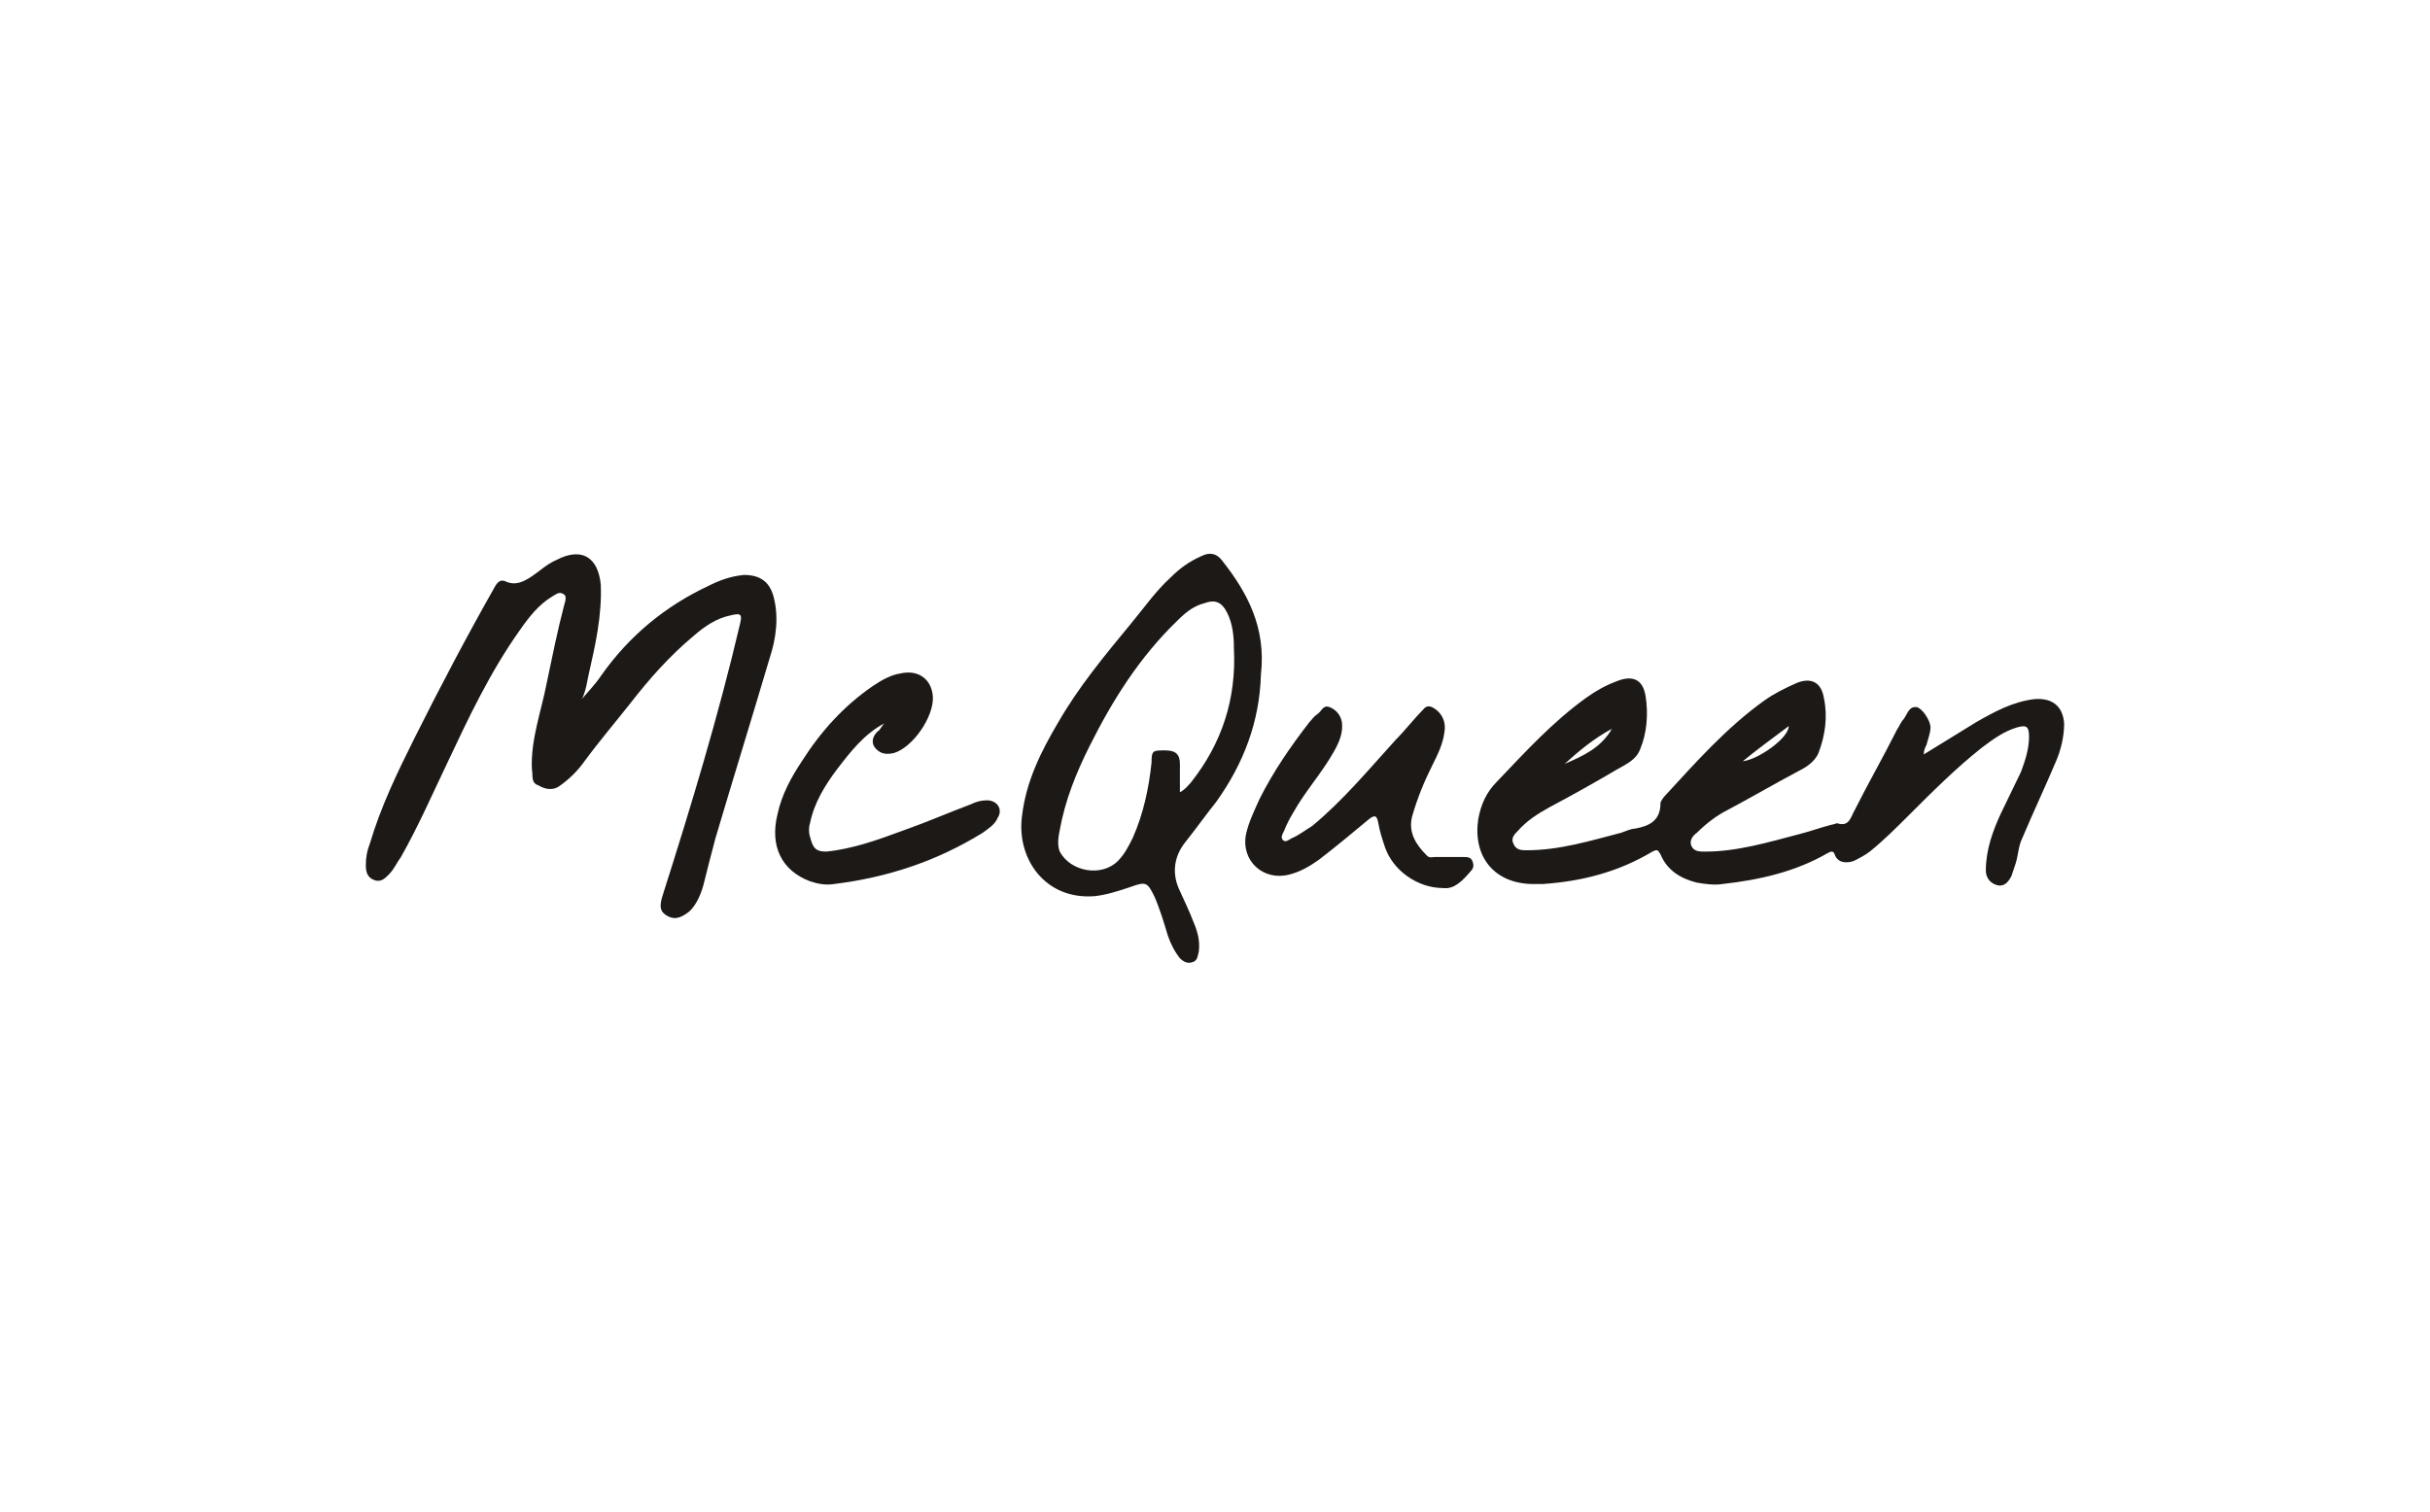 <?xml version="1.0" encoding="utf-8"?>
<!-- Generator: Adobe Illustrator 17.1.0, SVG Export Plug-In . SVG Version: 6.00 Build 0)  -->
<!DOCTYPE svg PUBLIC "-//W3C//DTD SVG 1.1//EN" "http://www.w3.org/Graphics/SVG/1.1/DTD/svg11.dtd">
<svg version="1.1" id="Layer_1" xmlns="http://www.w3.org/2000/svg" xmlns:xlink="http://www.w3.org/1999/xlink" x="0px" y="0px"
	 viewBox="0 0 180 112" enable-background="new 0 0 180 112" xml:space="preserve">
<g>
	<path fill="#1C1917" d="M152.9,53.6c-0.1-1.3-0.9-1.9-2.2-1.8c-1.6,0.2-2.9,0.9-4.3,1.7c-1.3,0.8-2.6,1.6-3.9,2.4
		c0-0.3,0.1-0.5,0.2-0.7c0.1-0.4,0.3-0.9,0.3-1.3c0-0.5-0.6-1.4-1-1.5c-0.6-0.1-0.7,0.5-1,0.9c-0.2,0.2-0.3,0.5-0.5,0.8
		c-1,2-2.1,3.9-3.1,5.9c-0.3,0.5-0.4,1.3-1.3,1c-0.1,0-0.3,0.1-0.4,0.1c-0.8,0.2-1.6,0.5-2.4,0.7c-2.3,0.6-4.6,1.3-7,1.3
		c-0.4,0-0.8,0-1-0.4c-0.2-0.4,0.1-0.8,0.4-1c0.7-0.7,1.5-1.3,2.3-1.7c1.7-0.9,3.4-1.9,5.1-2.8c0.6-0.3,1.3-0.7,1.6-1.4
		c0.5-1.3,0.7-2.7,0.4-4.1c-0.2-1.2-1-1.5-2-1.1c-0.9,0.4-1.7,0.8-2.4,1.3c-2.8,2-5.1,4.6-7.4,7.1c-0.1,0.1-0.3,0.4-0.3,0.5
		c0,1.3-0.8,1.7-1.9,1.9c-0.3,0-0.7,0.2-1,0.3c-2.3,0.6-4.6,1.3-7,1.3c-0.4,0-0.8,0-1-0.5c-0.2-0.4,0.1-0.7,0.3-0.9
		c0.7-0.8,1.5-1.3,2.4-1.8c1.7-0.9,3.3-1.8,5-2.8c0.7-0.4,1.4-0.7,1.7-1.5c0.5-1.2,0.6-2.6,0.4-3.9c-0.2-1.3-1-1.6-2.2-1.1
		c-0.8,0.3-1.5,0.7-2.2,1.2c-2.5,1.8-4.5,4-6.6,6.2c-0.8,0.8-1.2,1.7-1.4,2.8c-0.4,2.7,1.1,4.7,3.9,4.8c0.3,0,0.6,0,0.9,0
		c2.9-0.2,5.6-0.9,8.1-2.4c0.4-0.2,0.4-0.1,0.6,0.2c0.5,1.2,1.5,1.8,2.7,2.1c0.6,0.1,1.3,0.2,1.9,0.1c2.7-0.3,5.4-0.9,7.8-2.3
		c0.2-0.1,0.4-0.2,0.5,0.1c0.2,0.6,0.8,0.7,1.4,0.5c0.4-0.2,0.8-0.4,1.2-0.7c1-0.8,2-1.8,2.9-2.7c1.7-1.7,3.5-3.5,5.4-5
		c0.8-0.6,1.6-1.2,2.6-1.5c0.7-0.2,0.9-0.1,0.9,0.7c0,0.9-0.3,1.8-0.6,2.6c-0.5,1-1,2.1-1.5,3.1c-0.6,1.3-1.1,2.7-1.1,4.2
		c0,0.6,0.4,1,0.9,1.1c0.5,0.1,0.8-0.3,1-0.7c0.1-0.3,0.2-0.6,0.3-0.9c0.2-0.6,0.2-1.3,0.5-1.9c0.8-1.9,1.7-3.8,2.5-5.7
		C152.6,55.7,152.9,54.7,152.9,53.6z M132.5,53.8c0,0.9-2.3,2.5-3.4,2.6C130.2,55.5,131.3,54.7,132.5,53.8z M119.4,54
		c-0.8,1.4-2.1,2-3.5,2.6C117,55.6,118.1,54.7,119.4,54z"/>
	<path fill="#1C1917" d="M43.1,51.8c0.5-0.6,1-1.1,1.4-1.7c2.1-3,4.8-5.2,8-6.7c0.8-0.4,1.6-0.7,2.6-0.8c1.2,0,1.9,0.5,2.2,1.6
		c0.4,1.5,0.2,3.1-0.3,4.6c-1.3,4.4-2.7,8.9-4,13.3c-0.3,1.1-0.6,2.3-0.9,3.5c-0.2,0.7-0.5,1.4-1,1.9c-0.5,0.4-1,0.7-1.6,0.4
		c-0.6-0.3-0.7-0.7-0.4-1.6c2.1-6.6,4.1-13.2,5.7-20c0.2-0.8,0.1-0.9-0.7-0.7c-1,0.2-1.9,0.8-2.7,1.5c-1.8,1.5-3.3,3.2-4.7,5
		c-1.1,1.4-2.3,2.8-3.4,4.3c-0.5,0.7-1.1,1.3-1.8,1.8c-0.5,0.4-1.1,0.3-1.6,0c-0.6-0.2-0.4-0.7-0.5-1.2c-0.1-2.2,0.7-4.3,1.1-6.4
		c0.4-1.9,0.8-3.9,1.3-5.8c0.1-0.3,0.2-0.7-0.1-0.8c-0.3-0.2-0.6,0.1-0.8,0.2c-1,0.6-1.7,1.5-2.4,2.5c-2.2,3.1-3.8,6.5-5.4,9.9
		c-1.1,2.3-2.1,4.6-3.4,6.9c-0.3,0.4-0.5,0.9-0.9,1.3c-0.3,0.3-0.6,0.6-1.1,0.4c-0.5-0.2-0.6-0.6-0.6-1.1c0-0.6,0.1-1.1,0.3-1.6
		c0.8-2.7,2-5.2,3.3-7.8c1.9-3.8,3.9-7.6,6-11.3c0.2-0.3,0.4-0.5,0.8-0.3c0.7,0.3,1.3,0,1.9-0.4c0.6-0.4,1.1-0.9,1.8-1.2
		c1.9-1,3.1-0.2,3.3,1.8c0.1,2.3-0.4,4.5-0.9,6.7c-0.1,0.5-0.2,1.1-0.4,1.6C43.1,51.8,43.1,51.8,43.1,51.8z"/>
	<path fill="#1C1917" d="M90.5,41.5c-0.4-0.5-0.9-0.6-1.5-0.3c-0.9,0.4-1.6,0.9-2.3,1.6c-1.1,1-2,2.3-3,3.5
		c-1.9,2.3-3.8,4.6-5.3,7.2c-1.3,2.2-2.4,4.4-2.7,7c-0.4,3.1,1.7,6.2,5.4,5.9c0.9-0.1,1.8-0.4,2.7-0.7c1.1-0.4,1.2-0.3,1.7,0.7
		c0.4,0.9,0.7,1.9,1,2.9c0.2,0.6,0.5,1.2,0.9,1.7c0.3,0.3,0.6,0.4,0.9,0.3c0.4-0.1,0.4-0.4,0.5-0.8c0.1-0.8-0.1-1.5-0.4-2.2
		c-0.3-0.8-0.7-1.6-1.1-2.5c-0.5-1.2-0.3-2.4,0.5-3.4c0.8-1,1.5-2,2.3-3c2-2.8,3.2-5.9,3.3-9.4C93.8,46.5,92.4,43.9,90.5,41.5z
		 M88.2,58c-0.2,0.2-0.4,0.5-0.8,0.7c0-0.8,0-1.4,0-2.1c0-0.7-0.3-1-1.1-1c-0.9,0-1,0-1,0.9c-0.2,1.9-0.6,3.8-1.4,5.6
		c-0.3,0.6-0.6,1.2-1.1,1.7c-1.2,1.2-3.5,0.8-4.3-0.7c-0.2-0.5-0.1-1.1,0-1.6c0.4-2.2,1.2-4.2,2.2-6.2c1.7-3.4,3.7-6.6,6.5-9.3
		c0.6-0.6,1.2-1.1,2-1.3c0.8-0.3,1.3-0.1,1.7,0.7c0.4,0.8,0.5,1.7,0.5,2.6C91.6,51.8,90.5,55.1,88.2,58z"/>
	<path fill="#1C1917" d="M106.9,65.8c-1.9,0-3.7-1.3-4.3-3c-0.2-0.6-0.4-1.2-0.5-1.8c-0.1-0.5-0.2-0.7-0.7-0.3c-1.2,1-2.4,2-3.7,3
		c-0.7,0.5-1.4,0.9-2.2,1.1c-1.9,0.5-3.6-1-3.2-3c0.2-0.9,0.6-1.7,1-2.6c1-2,2.3-3.9,3.7-5.7c0.2-0.2,0.3-0.4,0.6-0.6
		c0.3-0.2,0.4-0.7,0.9-0.5c0.5,0.2,0.8,0.6,0.9,1.1c0.1,0.8-0.2,1.5-0.6,2.2c-0.9,1.6-2.1,2.9-3,4.5c-0.3,0.5-0.5,0.9-0.7,1.4
		c-0.1,0.2-0.3,0.5,0,0.7c0.2,0.1,0.4-0.1,0.6-0.2c0.5-0.2,1-0.6,1.5-0.9c2.3-1.9,4.2-4.2,6.2-6.4c0.7-0.7,1.3-1.5,2-2.2
		c0.3-0.4,0.6-0.3,1,0c0.5,0.4,0.7,1,0.6,1.6c-0.1,0.9-0.5,1.7-0.9,2.5c-0.6,1.2-1.1,2.4-1.5,3.8c-0.3,1.2,0.3,2.1,1.1,2.9
		c0.2,0.2,0.4,0.1,0.6,0.1c0.7,0,1.4,0,2.1,0c0.3,0,0.6,0,0.7,0.4c0.1,0.3,0,0.5-0.2,0.7C108.3,65.3,107.7,65.9,106.9,65.8z"/>
	<path fill="#1C1917" d="M65.5,53.6c-1.5,0.8-2.5,2.1-3.5,3.4c-0.9,1.2-1.7,2.5-2,4c-0.1,0.3-0.1,0.7,0,1c0.2,0.7,0.3,1.1,1.2,1.1
		c2-0.2,3.9-0.9,5.8-1.6c1.7-0.6,3.3-1.3,4.9-1.9c0.4-0.2,0.8-0.3,1.2-0.3c0.8,0,1.2,0.7,0.8,1.3c-0.2,0.5-0.7,0.8-1.1,1.1
		c-3.4,2.1-7,3.3-11,3.8c-0.6,0.1-1.2,0-1.8-0.2c-2.1-0.8-3-2.6-2.4-5c0.3-1.4,1-2.7,1.8-3.9c1.4-2.2,3.1-4.1,5.3-5.6
		c0.6-0.4,1.3-0.8,2-0.9c1.3-0.3,2.3,0.4,2.4,1.7c0.1,1.5-1.5,3.8-2.9,4.2c-0.5,0.1-0.9,0.1-1.3-0.3c-0.4-0.4-0.3-0.9,0.1-1.3
		C65.2,54.1,65.3,53.8,65.5,53.6z"/>
</g>
</svg>
